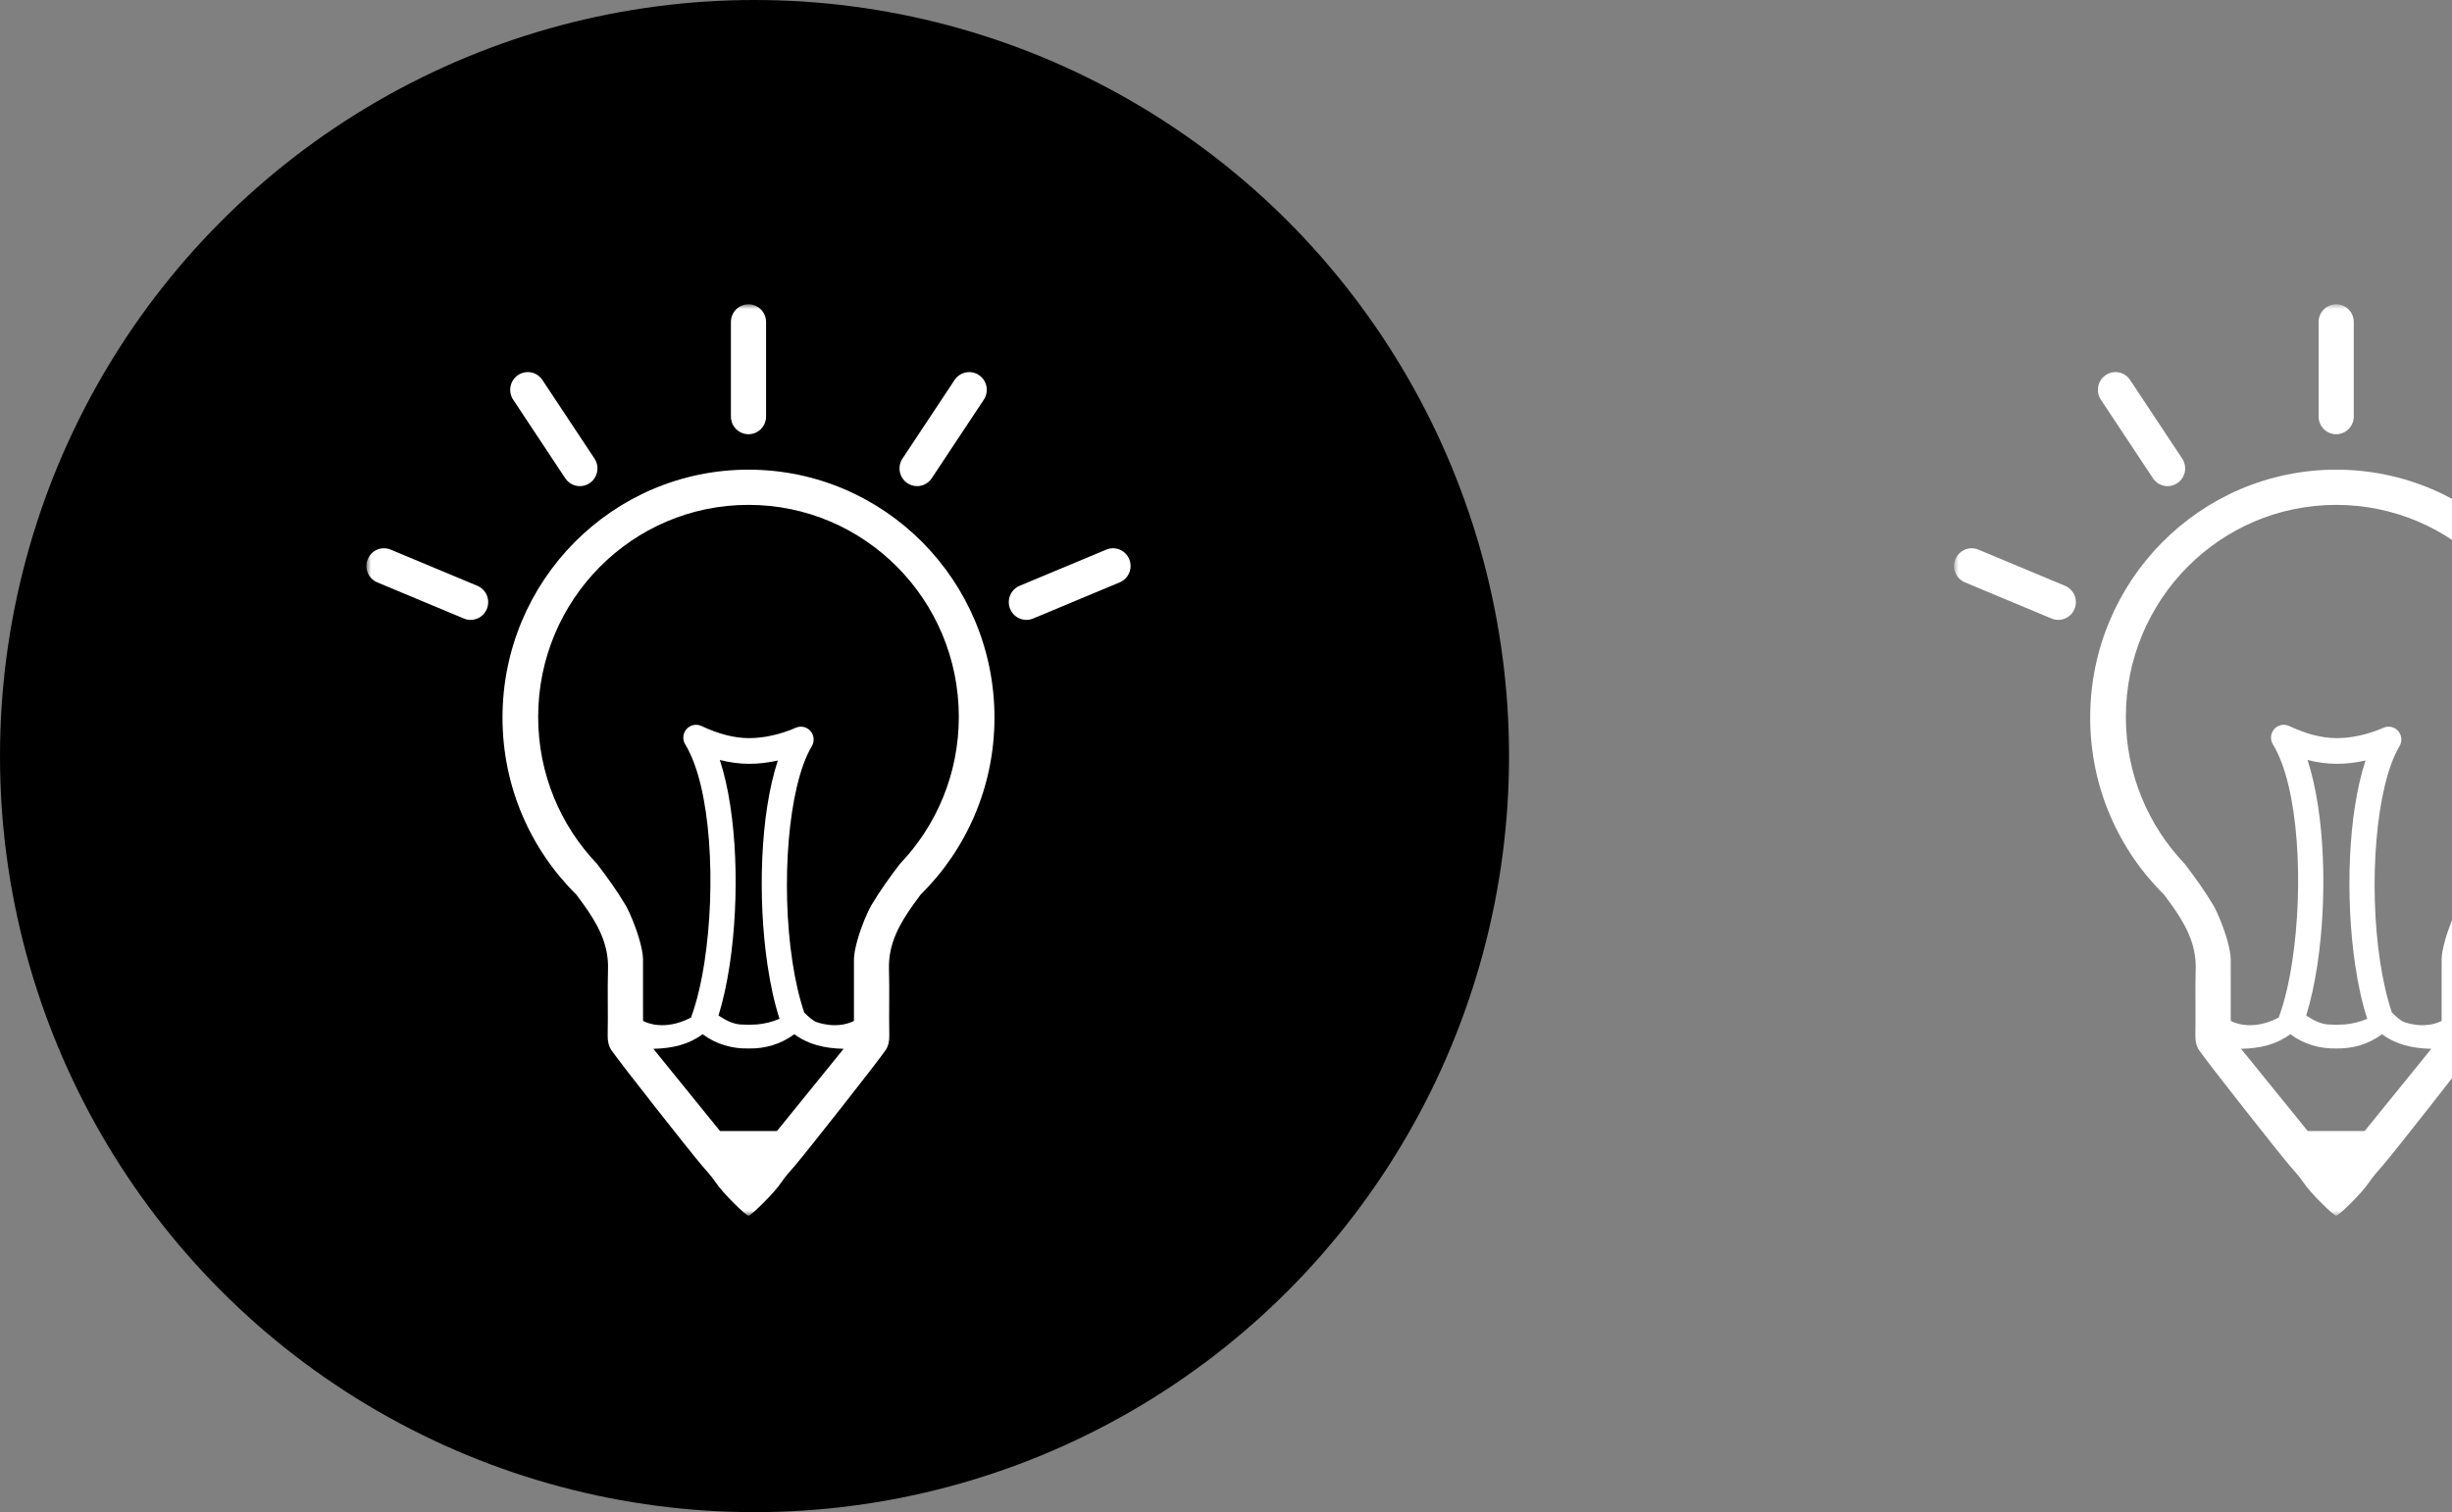 <?xml version="1.0" encoding="UTF-8" standalone="no"?>
<svg width="261px" height="161px" viewBox="0 0 261 161" version="1.1" xmlns="http://www.w3.org/2000/svg" xmlns:xlink="http://www.w3.org/1999/xlink" xmlns:sketch="http://www.bohemiancoding.com/sketch/ns">
    <rect x="0" y="0" width="261" height="161" fill="#808080" stroke="none"/>
    <!-- Generator: Sketch 3.3.3 (12072) - http://www.bohemiancoding.com/sketch -->
    <title>swell-mark-bw</title>
    <desc>Created with Sketch.</desc>
    <defs>
        <path id="path-1" d="M0,0 L81.818,0 L81.818,97.023 L0,97.023"></path>
        <path id="path-3" d="M0,0 L83.022,0 L83.022,97.023 L0,97.023"></path>
        <path id="path-5" d="M0,0 L81.818,0 L81.818,97.023 L0,97.023"></path>
        <path id="path-7" d="M0,0 L83.022,0 L83.022,97.023 L0,97.023"></path>
    </defs>
    <g id="Press" stroke="none" stroke-width="1" fill="none" fill-rule="evenodd" sketch:type="MSPage">
        <g id="swell-press" sketch:type="MSArtboardGroup" transform="translate(-567, -1305)">
            <g id="swell-mark-bw" sketch:type="MSLayerGroup" transform="translate(567, 1305)">
                <ellipse id="Oval-16" fill="#000000" sketch:type="MSShapeGroup" cx="80.314" cy="80.5" rx="80.314" ry="80.5"></ellipse>
                <g id="icon-swell" transform="translate(39, 32.396)">
                    <mask id="mask-2" sketch:name="Clip 2" fill="white">
                        <use xlink:href="#path-1"></use>
                    </mask>
                    <g id="Clip-2"></g>
                    <mask id="mask-4" sketch:name="Clip 8" fill="white">
                        <use xlink:href="#path-3"></use>
                    </mask>
                    <g id="Clip-8"></g>
                    <path d="M40.672,13.837 C41.705,13.837 42.544,12.992 42.544,11.95 L42.544,1.887 C42.544,0.845 41.705,0 40.672,0 C39.639,0 38.8,0.845 38.8,1.887 L38.8,11.95 C38.8,12.992 39.639,13.837 40.672,13.837" id="Fill-1" fill="#FFFFFF" sketch:type="MSShapeGroup" mask="url(#mask-4)"></path>
                    <path d="M11.81,29.974 L2.588,26.123 C1.633,25.724 0.539,26.181 0.143,27.144 C-0.253,28.107 0.201,29.21 1.156,29.609 L10.377,33.46 C10.612,33.558 10.854,33.604 11.092,33.604 C11.827,33.604 12.524,33.165 12.822,32.439 C13.218,31.476 12.764,30.373 11.81,29.974" id="Fill-3" fill="#FFFFFF" sketch:type="MSShapeGroup" mask="url(#mask-4)"></path>
                    <path d="M81.201,27.144 C80.805,26.181 79.71,25.724 78.756,26.123 L69.534,29.974 C68.58,30.373 68.126,31.476 68.522,32.439 C68.82,33.165 69.517,33.604 70.252,33.604 C70.49,33.604 70.733,33.558 70.967,33.46 L80.188,29.609 C81.143,29.21 81.597,28.107 81.201,27.144" id="Fill-5" fill="#FFFFFF" sketch:type="MSShapeGroup" mask="url(#mask-4)"></path>
                    <path d="M21.168,18.526 C21.529,19.07 22.121,19.364 22.725,19.364 C23.083,19.364 23.444,19.261 23.763,19.046 C24.623,18.467 24.854,17.295 24.28,16.429 L18.735,8.062 C18.16,7.195 16.998,6.962 16.139,7.541 C15.28,8.12 15.049,9.292 15.623,10.158 L21.168,18.526" id="Fill-6" fill="#FFFFFF" sketch:type="MSShapeGroup" mask="url(#mask-4)"></path>
                    <path d="M57.58,19.046 C57.9,19.261 58.261,19.364 58.619,19.364 C59.223,19.364 59.815,19.07 60.176,18.526 L65.721,10.158 C66.295,9.292 66.064,8.12 65.205,7.541 C64.345,6.962 63.184,7.196 62.609,8.062 L57.064,16.429 C56.49,17.295 56.721,18.467 57.58,19.046" id="Fill-7" fill="#FFFFFF" sketch:type="MSShapeGroup" mask="url(#mask-4)"></path>
                    <path d="M51.898,69.753 C51.895,71.944 51.897,74.134 51.897,76.296 C51.897,76.296 50.377,77.231 47.957,76.442 C47.533,76.304 47.081,75.866 46.605,75.411 C46.065,73.819 45.647,71.967 45.346,69.98 C44.107,61.813 44.861,51.337 47.416,47.045 C47.719,46.536 47.662,45.889 47.275,45.442 C46.888,44.996 46.26,44.851 45.72,45.085 C44.041,45.811 42.316,46.194 40.731,46.194 C39.184,46.194 37.525,45.771 35.66,44.9 C35.118,44.647 34.473,44.781 34.076,45.233 C33.679,45.684 33.622,46.344 33.937,46.858 C36.719,51.399 37.216,61.998 35.995,69.979 C35.656,72.199 35.184,74.216 34.59,75.844 C34.579,75.877 34.575,75.91 34.565,75.943 C34.153,76.155 33.759,76.321 33.387,76.442 C30.967,77.231 29.447,76.296 29.447,76.296 C29.447,74.134 29.449,71.944 29.446,69.753 C29.445,69.222 29.295,68.473 29.068,67.674 C28.677,66.297 28.055,64.769 27.562,63.936 C26.66,62.413 25.623,60.995 24.562,59.593 C20.678,55.534 18.284,50.015 18.284,43.929 C18.284,31.463 28.308,21.358 40.672,21.358 C53.036,21.358 63.06,31.463 63.06,43.929 C63.06,50.015 60.666,55.534 56.782,59.593 C55.721,60.995 54.684,62.413 53.782,63.936 C53.289,64.769 52.667,66.297 52.276,67.674 C52.049,68.473 51.899,69.222 51.898,69.753 L51.898,69.753 Z M37.62,48.517 C39.743,49.064 41.701,49.045 43.797,48.576 C41.903,54.295 41.645,63.231 42.691,70.322 C43.005,72.452 43.435,74.417 43.976,76.076 C43.204,76.404 42.399,76.611 41.565,76.679 L40.672,76.713 L39.779,76.679 C38.987,76.614 38.219,76.216 37.482,75.728 C37.975,74.139 38.374,72.301 38.672,70.323 C39.743,63.201 39.502,54.255 37.62,48.517 L37.62,48.517 Z M43.702,88.027 L37.642,88.027 C35.345,85.193 33.003,82.303 30.547,79.273 C32.617,79.222 34.307,78.813 35.792,77.718 C37.258,78.806 38.924,79.269 40.672,79.236 C42.42,79.269 44.086,78.806 45.552,77.718 C47.037,78.813 48.727,79.222 50.797,79.273 C48.341,82.303 45.999,85.193 43.702,88.027 L43.702,88.027 Z M66.856,44.009 C66.856,29.43 55.133,17.61 40.672,17.61 C26.211,17.61 14.488,29.43 14.488,44.009 C14.488,51.418 17.519,58.111 22.395,62.904 C22.383,62.891 22.369,62.879 22.356,62.867 C22.602,63.196 22.845,63.526 23.085,63.859 C24.572,65.925 25.8,68.079 25.719,70.778 C25.648,73.133 25.734,75.492 25.683,77.848 C25.67,78.44 25.788,78.989 26.078,79.415 C26.976,80.732 34.408,90.158 35.642,91.611 C36.165,92.227 36.726,92.819 37.174,93.488 C37.989,94.706 40.412,97.047 40.672,97.047 C40.932,97.047 43.355,94.706 44.17,93.488 C44.617,92.819 45.179,92.227 45.702,91.611 C46.936,90.158 54.368,80.732 55.266,79.415 C55.556,78.989 55.674,78.44 55.661,77.848 C55.61,75.492 55.696,73.133 55.625,70.778 C55.544,68.079 56.772,65.925 58.259,63.859 C58.499,63.526 58.742,63.196 58.988,62.866 C58.975,62.879 58.961,62.891 58.948,62.904 C63.825,58.111 66.856,51.418 66.856,44.009 L66.856,44.009 Z" id="Fill-9" fill="#FFFFFF" sketch:type="MSShapeGroup" mask="url(#mask-4)"></path>
                </g>
                <g id="icon-swell-copy" transform="translate(208, 32.396)">
                    <mask id="mask-6" sketch:name="Clip 2" fill="white">
                        <use xlink:href="#path-5"></use>
                    </mask>
                    <g id="Clip-2"></g>
                    <mask id="mask-8" sketch:name="Clip 8" fill="white">
                        <use xlink:href="#path-7"></use>
                    </mask>
                    <g id="Clip-8"></g>
                    <path d="M40.672,13.837 C41.705,13.837 42.544,12.992 42.544,11.95 L42.544,1.887 C42.544,0.845 41.705,0 40.672,0 C39.639,0 38.8,0.845 38.8,1.887 L38.8,11.95 C38.8,12.992 39.639,13.837 40.672,13.837" id="Fill-1" fill="#FFFFFF" sketch:type="MSShapeGroup" mask="url(#mask-8)"></path>
                    <path d="M11.81,29.974 L2.588,26.123 C1.633,25.724 0.539,26.181 0.143,27.144 C-0.253,28.107 0.201,29.21 1.156,29.609 L10.377,33.46 C10.612,33.558 10.854,33.604 11.092,33.604 C11.827,33.604 12.524,33.165 12.822,32.439 C13.218,31.476 12.764,30.373 11.81,29.974" id="Fill-3" fill="#FFFFFF" sketch:type="MSShapeGroup" mask="url(#mask-8)"></path>
                    <path d="M21.168,18.526 C21.529,19.07 22.121,19.364 22.725,19.364 C23.083,19.364 23.444,19.261 23.763,19.046 C24.623,18.467 24.854,17.295 24.28,16.429 L18.735,8.062 C18.16,7.195 16.998,6.962 16.139,7.541 C15.28,8.12 15.049,9.292 15.623,10.158 L21.168,18.526" id="Fill-6" fill="#FFFFFF" sketch:type="MSShapeGroup" mask="url(#mask-8)"></path>
                    <path d="M51.898,69.753 C51.895,71.944 51.897,74.134 51.897,76.296 C51.897,76.296 50.377,77.231 47.957,76.442 C47.533,76.304 47.081,75.866 46.605,75.411 C46.065,73.819 45.647,71.967 45.346,69.98 C44.107,61.813 44.861,51.337 47.416,47.045 C47.719,46.536 47.662,45.889 47.275,45.442 C46.888,44.996 46.26,44.851 45.72,45.085 C44.041,45.811 42.316,46.194 40.731,46.194 C39.184,46.194 37.525,45.771 35.66,44.9 C35.118,44.647 34.473,44.781 34.076,45.233 C33.679,45.684 33.622,46.344 33.937,46.858 C36.719,51.399 37.216,61.998 35.995,69.979 C35.656,72.199 35.184,74.216 34.59,75.844 C34.579,75.877 34.575,75.91 34.565,75.943 C34.153,76.155 33.759,76.321 33.387,76.442 C30.967,77.231 29.447,76.296 29.447,76.296 C29.447,74.134 29.449,71.944 29.446,69.753 C29.445,69.222 29.295,68.473 29.068,67.674 C28.677,66.297 28.055,64.769 27.562,63.936 C26.66,62.413 25.623,60.995 24.562,59.593 C20.678,55.534 18.284,50.015 18.284,43.929 C18.284,31.463 28.308,21.358 40.672,21.358 C53.036,21.358 63.06,31.463 63.06,43.929 C63.06,50.015 60.666,55.534 56.782,59.593 C55.721,60.995 54.684,62.413 53.782,63.936 C53.289,64.769 52.667,66.297 52.276,67.674 C52.049,68.473 51.899,69.222 51.898,69.753 L51.898,69.753 Z M37.62,48.517 C39.743,49.064 41.701,49.045 43.797,48.576 C41.903,54.295 41.645,63.231 42.691,70.322 C43.005,72.452 43.435,74.417 43.976,76.076 C43.204,76.404 42.399,76.611 41.565,76.679 L40.672,76.713 L39.779,76.679 C38.987,76.614 38.219,76.216 37.482,75.728 C37.975,74.139 38.374,72.301 38.672,70.323 C39.743,63.201 39.502,54.255 37.62,48.517 L37.62,48.517 Z M43.702,88.027 L37.642,88.027 C35.345,85.193 33.003,82.303 30.547,79.273 C32.617,79.222 34.307,78.813 35.792,77.718 C37.258,78.806 38.924,79.269 40.672,79.236 C42.42,79.269 44.086,78.806 45.552,77.718 C47.037,78.813 48.727,79.222 50.797,79.273 C48.341,82.303 45.999,85.193 43.702,88.027 L43.702,88.027 Z M66.856,44.009 C66.856,29.43 55.133,17.61 40.672,17.61 C26.211,17.61 14.488,29.43 14.488,44.009 C14.488,51.418 17.519,58.111 22.395,62.904 C22.383,62.891 22.369,62.879 22.356,62.867 C22.602,63.196 22.845,63.526 23.085,63.859 C24.572,65.925 25.8,68.079 25.719,70.778 C25.648,73.133 25.734,75.492 25.683,77.848 C25.67,78.44 25.788,78.989 26.078,79.415 C26.976,80.732 34.408,90.158 35.642,91.611 C36.165,92.227 36.726,92.819 37.174,93.488 C37.989,94.706 40.412,97.047 40.672,97.047 C40.932,97.047 43.355,94.706 44.17,93.488 C44.617,92.819 45.179,92.227 45.702,91.611 C46.936,90.158 54.368,80.732 55.266,79.415 C55.556,78.989 55.674,78.44 55.661,77.848 C55.61,75.492 55.696,73.133 55.625,70.778 C55.544,68.079 56.772,65.925 58.259,63.859 C58.499,63.526 58.742,63.196 58.988,62.866 C58.975,62.879 58.961,62.891 58.948,62.904 C63.825,58.111 66.856,51.418 66.856,44.009 L66.856,44.009 Z" id="Fill-9" fill="#FFFFFF" sketch:type="MSShapeGroup" mask="url(#mask-8)"></path>
                </g>
            </g>
        </g>
    </g>
</svg>